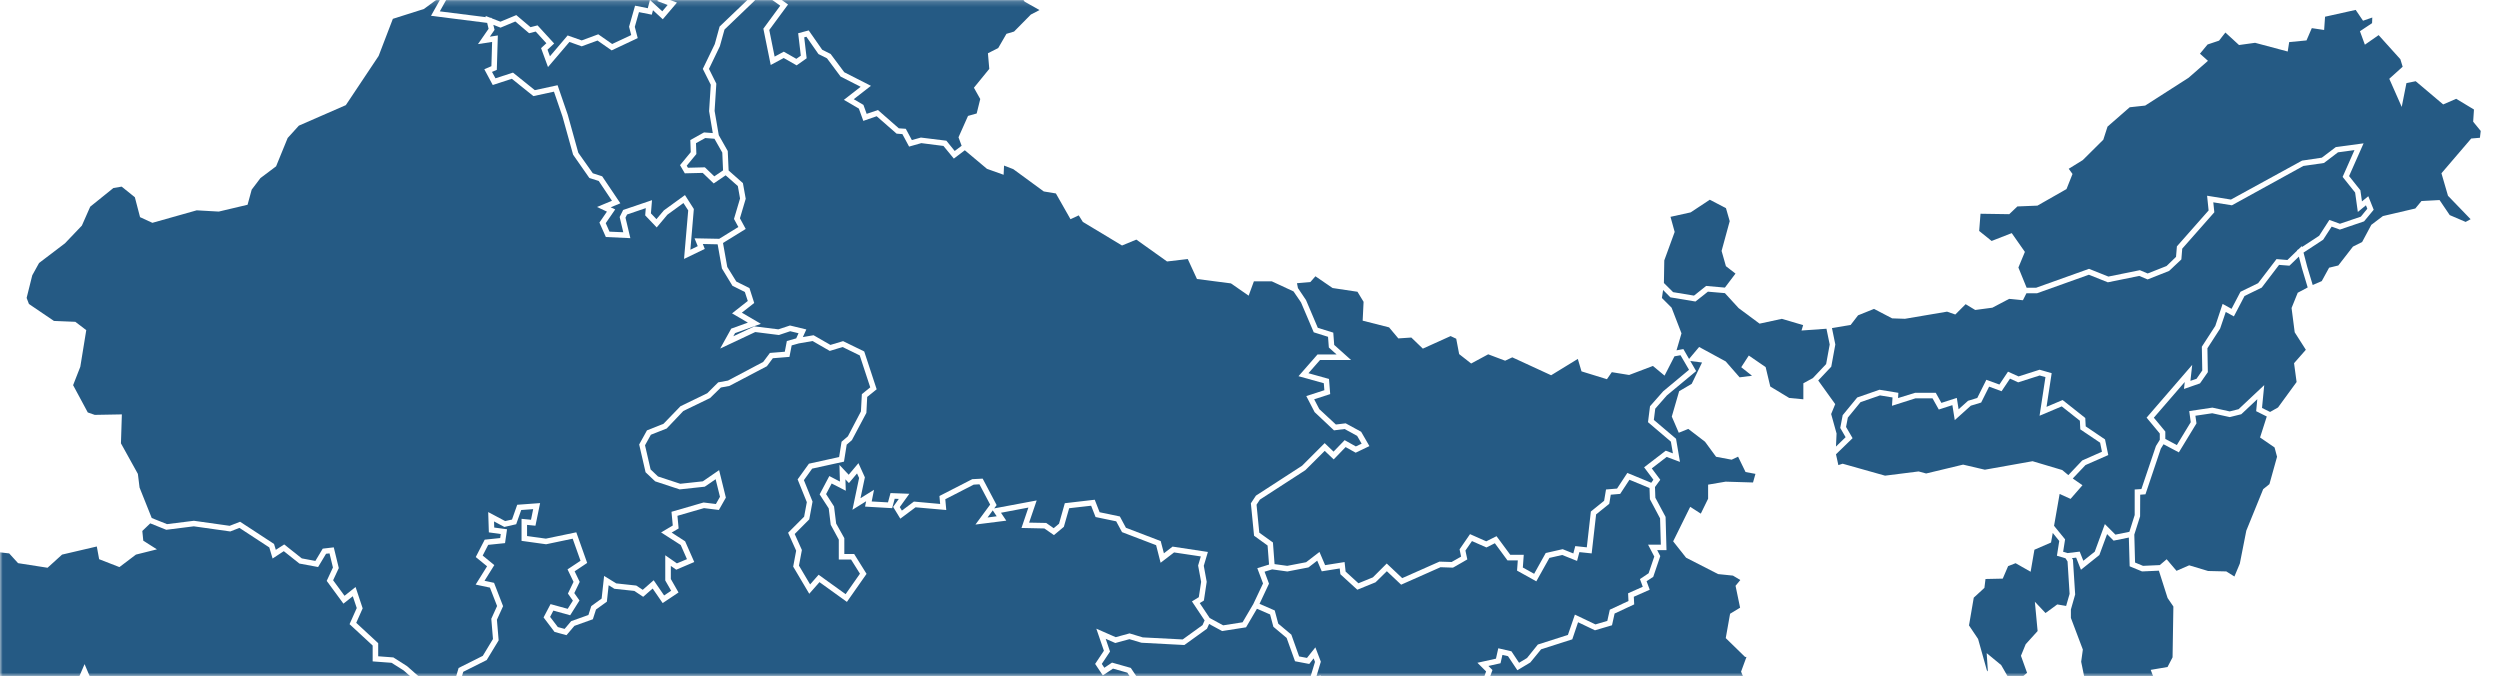 <svg id="Layer_1" data-name="Layer 1" xmlns="http://www.w3.org/2000/svg" viewBox="0 0 462 125"><defs><style>.cls-1{fill:#fff;}.cls-2{mask:url(#mask);}.cls-3{fill:#255a84;}</style><mask id="mask" x="-22" y="-41.18" width="484" height="268.22" maskUnits="userSpaceOnUse"><g id="map-header-b"><path id="map-header-a" class="cls-1" d="M0 0h462v125H0z"/></g></mask></defs><title>Artboard 1</title><g class="cls-2"><path class="cls-3" d="M183.46 94.32l-.96 1.31 1.69-.22-.73-1.09zM306.78 95.79l-1.88-3.54-.07-2.06-3.71-1.53-1.71 2.61-1.74.15-.28 1.68-2.43 1.96-.82 7.21-2.27-.24-.43 1.63-2.74-1.1-2.37.54-2.42 4.33-3.56-1.98.14-1.89h-1.91l-2.33-3.17-1.56.78-2.67-1.18-1.21 1.75.35 1.64-2.65 1.52-2.3-.08-7.28 3.23-2.64-2.49-2.09 2.05-3.37 1.37-3.13-2.86-.12-1.07-3.32.53-.84-1.97-1.62 1.25-3.9.75-2.8-.39-1.41.43.82 2.21-1.75 3.73 2.81 1.22.65 2.44 2.42 2.03 1.44 4.03 1.45.27 1.55-1.95 1.01 2.65-.82 2.72.81-.17.44 4.71 1.31 2.34 3.71.41.54 2.16-2.9 3.65-3.16 2.68 2.51 2.19 4.25.87 1.75-1.69 6.44-.15 3.14-1.81.67 4.93-1.4 2.48 1.43.06 1.79 1.21 3.3-2.46 4.36 1.51 2.45-1.43v2.5l1.39-.2.73-1.17v-5.01l-1-2.27 2.31-1.43 5.86 4.01 1.94-.24 3.41 1.98 1.93-1.25-2.17-2.61.41-1.24-2.13-.92-.48-1.37-3.37-1.89.67-3.79-4.81-.22-2.13-2.21-2.35-.16-1.28-2.17.99-2.75-1.61-1.6 3.43-.76.43-1.92 2.43.56 1.41 2.12 1.47-.88 2-2.49 5.56-1.78 1.29-3.75 3.8 1.81 2.19-.65.46-2.07 3.45-1.61-.07-1.42 2.71-1.21-.52-1.42 1.6-1.07 1.05-3.09-1.15-2.2h2.36l-.14-4.86z"/><path class="cls-3" d="M174.35 26.97l-4.09-.52-2.26.64-1.24-2.31-1.07-.08-3.68-3.22-2.47.86-.82-2.27-2.77-1.62 3.1-2.41-3.71-1.89-2.51-3.37-1.58-.79-2.23-3.2-.4.11.45 3.87-1.85 1.31-2.39-1.36-2.4 1.29-1.36-6.71 3.12-4.25-3.81-2.72-.23.03.33.58-.75-.29-.24 1.44-5.6 5.37-.86 3.09-2.01 4.18 1.36 2.73-.32 5.03.77 4.49 1.66 2.93.16 3.6 2.64 2.33.52 2.89-1.07 3.61 1.07 1.97-4.2 2.59.79 4.43 1.67 2.7 2.43 1.21.88 2.75-2.29 1.79 3.52 2.06-4.77 1.72-.32.58 3.89-1.83 4.43.55 2.15-.71 3.02.73-.64 1.41 1.98-.34 3.11 1.79 2.34-.7 3.91 1.91 2.3 6.99-1.75 1.41-.15 2.95-2.68 5.04-.96.83-.5 3.14-5.88 1.29-1.53 2.13 1.6 3.96-.61 3.29-2.69 2.7 1.33 2.96-.54 2.88 2.06 3.48 1.57-1.79 4.99 3.59 2.65-3.78-1.64-2.62h-2.27v-3.68l-1.49-2.74-.37-3.03-1.68-2.59 1.79-3.39 1.96 1.02-.09-3.08 1.71 1.82 1.8-2.14 1.19 2.62-.81 3.86 2.5-1.56-.43 2.16 3.01.17.47-1.72 3.48.13-1.77 2.46.39.65 2.22-1.67 4.85.44-.13-1.47 6.06-3.11 1.93-.1 2.58 4.89-.45.61 7.85-1.47-1.4 4.1 3.16.06 1.38.97.99-.83 1.07-3.79 5.53-.64.9 2.31 3.74.78 1.12 2.09 6.43 2.46.59 2.26 1.6-1.24 6.53.99-.76 2.56.54 2.96-.52 3.46-.77.47 1.84 2.76 2.49 1.35 3.59-.56 1.99-3.39 1.79-3.79-1.06-2.82 2.17-.67-.27-3.52-2.5-1.81-.59-5.99.94-1.42 8.53-5.53 4.17-4.17 1.64 1.57 2.05-2.12 2.07 1.16 1.07-.51-.83-1.44-2.32-1.27-1.96.25-3.58-3.37-1.54-2.97 3.34-1.08-.1-1.29-4.68-1.3 3.51-4.01h3.54l-1.44-1.29-.15-1.98-2.64-.83-2.35-5.52-1.39-2.04-4.01-1.86h-3.31l-.97 2.65-3.27-2.27-6.28-.81-1.7-3.69-3.83.45-5.67-4.04-2.65 1.09-7.24-4.36-.76-1.21-1.52.71-2.7-4.76-2.24-.37-5.63-4.12-1.71-.66-.08 1.7-3.08-1.1-4.09-3.43-2.03 1.54-1.92-2.34z"/><path class="cls-3" d="M240.99 54.92l.36.53 2.18 5.13 2.86.89.17 2.27 3.12 2.79h-5.74l-2.14 2.44 3.8 1.06.22 2.8-2.96.96.95 1.82 3.06 2.84 1.81-.22 2.86 1.56 1.53 2.65-2.54 1.22-1.86-1.04-2.2 2.28-1.66-1.58-3.58 3.57-8.4 5.44-.62.94.51 5.17 2.52 1.81.3 4 2.34.32 3.49-.67 2.47-1.9 1.04 2.44 3.6-.57.19 1.76 2.37 2.16 2.67-1.09 2.56-2.56 2.86 2.7 6.88-3.05 2.25.07 1.75-1-.28-1.34 1.93-2.81 3 1.33 1.9-.95 2.54 3.44h2.49l-.17 2.35 2.09 1.16 2.14-3.84 3.13-.71 1.97.79.36-1.36 2.13.23.75-6.62 2.45-1.98.35-2.09 2.04-.17 1.9-2.89 4.42 1.82.4-.56-1.72-2.3 4-3.07 1.32.49-.37-2.16-4.23-3.6.37-2.94 2.44-2.77 4.77-3.97-1.57-2.69-1.12.2-1.83 3.57-2.15-1.79-4.4 1.67-3.2-.52-.9 1.3-4.7-1.45-.68-2.3-4.93 3.02-7.18-3.31-1.32.62-3.13-1.18-3.15 1.7-2.22-1.74-.54-2.84-1.04-.49-5.13 2.32-2.13-2.05-2.4.16-1.71-2.04-4.88-1.24.17-3.48-1.13-1.86-4.6-.69-3.17-2.17-.94 1.07-2.47.21.18.9 1.13 1.68zM313.05 54.63l2.25-1.79 3.46.31 1.96-2.59-1.77-1.37-.8-2.82 1.5-5.5-.69-2.4-2.99-1.56-3.54 2.34-3.72.82.77 2.79-1.92 5.26-.07 4.18 1.7 1.69 3.86.64zM187.31 162.21l.56-1.72.16-4.41 1.8-2.43v-1.84l1.76-3.32.9.69.54-1.9 1.65-1.81 1.08-3.59 3.3-.38 1.16.94 3.41-1.85 1.94-1.86.32-3.52 2.58-1.64.08-1.89 3.14-1.05.77-2.83-3.07-1.9-1.06-1.59-2.65-.75-1.88 1.26-1.42-2.13 1.62-2.43-1.4-4.08 3.58 1.57 2.56-.7 2.44.74 7.38.38 3.67-2.65.38-.87-2.34-3.51 1.27-.78.43-2.83-.56-3.02.5-1.68-4.94-.74-2.49 1.91-.83-3.25-6.3-2.41-1.08-2-3.81-.79-.82-2.09-4.06.46-.98 3.44-1.83 1.53-1.77-1.23-4.23-.09 1.28-3.77-5.07.96.98 1.46-5.7.72 2.72-3.69L181 89.5l-1.06.06-5.25 2.7.18 1.99-5.68-.5-2.81 2.1-1.33-2.18 1.05-1.47-.76-.03-.47 1.74-5.01-.29.2-.99-2.53 1.58 1.23-5.88-.38-.84-1.5 1.78-.65-.69.07 2.11-2.61-1.34-1.03 1.96 1.47 2.28.39 3.16 1.51 2.7v2.93h1.82l2.29 3.67-3.63 5.18-5.07-3.65-1.89 2.15-2.97-5.02.55-2.94-1.49-3.32 2.96-2.96.5-2.69-1.7-4.21 2.09-2.9 5.58-1.23.45-2.83 1.17-1 2.41-4.6.17-3.19 1.55-1.26-1.94-5.9-3.17-1.55-2.37.72-3.18-1.83-2.54.44-1.32.37-.41 2.12-3.07.25-1.1 1.48-6.93 3.64-1.57.29-2 1.95-4.94 2.39-3.08 3.24-2.92 1.15-1.08 1.95 1.03 4.46 1.37 1.3 4.11 1.35 4.17-.45 3.01-2.07 1.25 5.08-1.29 2.28-2.75-.34-4.91 1.42.22 2.34-1.29.76 2.49 1.61 1.69 3.83-3.33 1.42-1-.7V107l1.42 2.49-2.93 1.96-1.85-2.69-1.75 1.53-1.64-1.09-3.68-.39-1.06-.66-.33 3.04-2.01 1.45-.58 1.8-3.41 1.22-1.46 1.72-2.21-.6-2.03-2.68 1.29-2.46 3.17.87.96-1.51-.92-1.31 1.04-2.16-1.11-2.31 2.4-1.59-1.45-4.08-4.91 1.03-4.54-.63v-4.07l1.75.17.4-1.96-2.21.16-.93 2.63-2.19.5-1.9-1.02.03 1.13 2.37.32-.37 2.56-3.11.32-1.02 1.98 2.15 1.76-1.81 2.9 1.76.38 1.67 4.31-1.14 2.51.32 3.81-2.21 3.64-4.33 2.17-.44 1.49 3.56 1.69-5.28 2.47-2.07.32.42 2.22 1.66 1.58-1.75 3.13-4.03 2.49-1.25.3 3.55 2.78H76.4l-.06 2.06 1.03 2.38-.21 1.88.7.31 3.69-1.72 1.62 1.93.23 3.92 2.97 2.06 3.09.07 2.84 1.29 1.32 2.18 2.83 1.02 3.71.31 5.89-.32 3.82.78 1.54 5.09 3.81-.28 2.74-1.41.39-2.46 1.7-1.29 1.2-3.05 5.94-2.68 1.68.46 1.91-1.3 2.55.18 1.8 1.61v3.41l-1.92.71.56 1.12 3.42.29 5.27-.92 6.23-3.54 1.06 2.46 4.2.58 3.13-.49.3-1.14 5.09-1.43.53-1.15 3.47.47 2.22 2.53 4.27-.63.72.96 2.37-.21 3.35-1.76 4.22 3.52v1.22l3.69.57z"/><path class="cls-3" d="M246.48 137.35l2.49-3.14-.25-.98-3.52-.39-1.68-3-.35-3.77-1.38.29 1.22-4.04-.25-.65-.81 1.03-2.63-.5-1.55-4.31-2.45-2.06-.61-2.28-2.43-1.05-2.01 3.43-4.42.69-2.41-1.31-.39.88-4.18 3.01-7.93-.42-2.22-.66-2.62.71-1.77-.78.8 2.36-1.52 2.28.47.71 1.42-.95 3.47.98 1.15 1.72 3.53 2.18-1.12 4.1-2.99.99-.07 1.72-2.61 1.66-.31 3.4-2.37 2.26-4.07 2.2-1.36-1.1-2.2.25-.96 3.17-1.65 1.81-.88 3.12-1.14-.87-1.07 2.02v1.93l-1.81 2.44-.18 4.31-.52 1.63.09.01-.29.59-.12.38-.05-.01-.85 1.77-2.32 1.39-.71 2.45 1.86 1.42.44 4.42-.85 1.2 1.62-.06v5.8l-3.38 1.65v.81l1.81.23v4.77l-1.68.44.35 1.12 1-.68 3.31 4.24 3.34 2.15-1.23 3.11-2.33 1.76-2.57-2.26-2.49 2.15-2.2 4.62 1.26 2.28-1.25 2.5 1.1 1.7 2.53-.15 3.57 3.79 1.29 3.12 2.95 2.71.79 4.51.65.75 1.59-.97 4.18.53.65-.99 1.68-7.15 3.58-1.79 2.78-3.23 1.08-2.73 2.88-1.09 1.28-4.42-1.06-1.9.08-4.71-2.35-2.35-.08-4.68-3.8-2.8 2.55-4.02 5.6 2.89.86 1.84 1.26-.75 3.98.92v.79l1.29-.87-.27-1.83-1.04.17-3.84-1.52.08-6.8-1.41-2.28v-6.3l2.2.27 1.58-1.72 1.9-3.8 5.47-.51 1.86 1.04 1.64-.88 1.43-3.64.99.29-.43-2.32 2.5-5.92 1.17-.46-.69-2.06 1.61-4.48 6.36-4.53-.34-1.23-.33-.29.21-.18-.36-1.31.94.82 3.24-2.75zM313.45 68.58l-5.41 4.49-2.15 2.45-.26 2.08 4.1 3.48.73 4.28-2.46-.92-2.75 2.12 1.57 2.1-.98 1.34.07 1.98 1.89 3.54.17 6.15h-1.72l.57 1.1-1.3 3.83-1.23.81.58 1.57-2.94 1.3.07 1.41-3.62 1.69-.48 2.17-3.15.93-3.12-1.49-1.07 3.16-5.76 1.84-2 2.44-2.39 1.43-1.73-2.6-1.03-.23-.35 1.54-2.24.5.75.75-1.05 2.91.77 1.29 2.2.15 2.12 2.2 5.57.25-.75 4.23 3.07 1.72.47 1.31 2.58 1.12-.53 1.59 2.54 3.05-2.43 1.58 4.82 2.66.96 2.13 2.15-.92 1.6 2.69 2.41.41 1.2 3 3.31-.82 4.23-3.39 3.3-6.6 1.8 2.32-1.22 2.28 1.06 2.66-.31 2.16.78 1.42 1.53-2.16 1.38.84-.11-1.77 2.39-2.39-.43 5.93.34-.12 2.13-8.61 1.01.15-.39 6.06.99 1.76 1.76-1.97 2.07 1.12.91-.85-1.5-4.2.88-.7.07-3.61-3.48-10.67.52-1.84-1.84-1.99.09-2.42 1.24-1.59-3.69-.69-.58-1.38 1-2.72h-.26l-3.57-3.48.8-4.5 1.85-1.12-.84-4.05.88-1.06-1.36-.82-2.74-.28-5.92-3.03-2.39-3.02 3.15-6.38 1.96 1.26 1.35-2.76v-2.6l3.23-.55 5.07.15.45-1.59-1.83-.34-1.38-2.84-1.19.56-2.88-.54-2.04-2.78-3.09-2.37-1.76.71-1.29-2.99 1.36-4.69 2.32-1.36 1.91-3.94-2.17-.28 1.08 1.87zM388.44 83.48l-.34-1.67-3.66-2.46-.08-1.6-3.35-2.65-4.1 1.73 1.09-7.14-1.07-.3-3.97 1.27-1.51-.69-1.56 2.33-2.3-.85-1.47 2.94-1.91.58-2.97 2.67-.44-2.77-2.51.81-1.16-2.07h-3.15l-4.34 1.38.1-1.54-2.32-.38-3.6 1.25-2.34 2.85-.33 1.73 1.21 2.07-3.07 2.98.44 2 .79-.26 7.84 2.21 6.2-.78 1.39.38 6.83-1.64 4.02.94 8.82-1.57 5.48 1.63 1.13.94 2.57-2.71 3.64-1.61z"/><path class="cls-3" d="M338.13 63.67l-.6-2.92-4.61.33.3-1-3.94-1.16-4.11.89-3.87-2.87-2.54-2.77-3.14-.27-2.3 1.82-4.63-.77-1.35-1.36-.22 1.48 1.79 1.79 1.83 4.74-.92 3.14 1.27-.23 1.05 1.82 1.86-2.21 4.91 2.67 2.57 2.94 2.29-.29-1.99-1.58 1.4-2.16 3.11 2.14.86 3.59 3.49 2.11 2.62.25v-2.96l1.77-.97 2.44-2.58.66-3.61zM136.45 41.95l-.81-1.49 1.12-3.78-.41-2.3-2.25-1.98-2.21 1.5-2.03-1.95-3.31.08-.88-1.51 1.98-2.4-.08-2.24 2.53-1.41 1.62.12-.68-4.05.31-4.88-1.47-2.93 2.21-4.58.89-3.24 5.56-5.32.22-1.31-5.71-2.18-1.29-1.57-.15-2.65L130-9.14l-1.34-2.17-.72-.08.41.51-.37 1.11.07.92v.82l1.11 1.58-.1 4.63-2.88-.56-.12 1.04-2.28 1.32 1.32.5-2.62 3.08-1.81-1.67-.22.82-2.37-.47-.77 2.72.54 2.08-4.82 2.27-2.61-1.82-2.92 1.07-2.27-.81-3.96 4.64-1.28-3.5.98-.9L99 5.83l-1.22.31-2.55-2.17-2.73 1.14-1.33-.52.22.93-.87 1.26L92 6.55l-.19 6.36-.89.38.64 1.18 3.24-1.05 4.03 3.24 4.21-.91 1.88 5.46 1.95 7.02 2.68 3.79 1.73.56 3.36 4.99-1.79.74.84.39-1.75 2.54.69 1.57 2.55.11-.67-2.82.65-1.3 5.33-1.81-.2 2.44 1.02 1.07 1.37-1.62 3.9-2.83 1.64 2.57-.64 7.53 1.36-.66-.59-1.45 4.56.09 3.54-2.18zM424.83 47.42l-1.74 1.68-1.92-.15-3.2 4.2-3.18 1.55-1.97 3.77-1.5-.82-1.04 3.07-2.35 3.64.08 4.41-1.45 2.08-2.96 1.03.14-1.29-5.71 6.6 2.12 2.56v1.37l2.13 1.13 2.57-4.23-.28-2.05 4.28-.64 3.2.7 1.64-.41 4.74-4.45-.41 4.22 1.49.74 1.47-.83 3.43-4.7-.47-3.48 2.18-2.48-2.06-3.23-.58-4.49 1.14-2.82 1.84-.98-1.06-3.53-.57-2.17zM381.7 103.17l-1.58-.47.43-2.73-1.2-1.48-.32 1.77-3.07 1.33-.7 4.07-2.78-1.58-1.38.54-.99 2.31-3.19.07-.2 1.64-1.97 1.81-.88 5.13 1.68 2.5 1.62 5.78.19.22-.22-3.38 2.68 2.21 2.13 3.71 2.65-2.28-1.13-3.15.88-2.14 2.2-2.43-.51-5.42 1.97 2.09 2.17-1.59 1.64.28.64-2.23-.38-5.99-.38-.59z"/><path class="cls-3" d="M381.27 101.97l.81.24 2.25-.27.67 1.69 2.11-1.68 1.87-5.1 1.95 1.95 2.58-.52.98-3.1v-4.72l1.24-.08 2.69-7.96.71-1.14v-1.16l-2.44-2.94 8.43-9.75-.33 2.95 1.13-.38 1.06-1.54-.08-4.39 2.49-3.85 1.35-4.06 1.65.91 1.65-3.15 3.26-1.59 3.4-4.45 2.01.17 1.82-1.76-.02-.07.27-.17.6-.57.04.16 3.16-2.07 1.89-2.93 1.95.71 3.86-1.31 1.2-1.46-.25-.64-1.5 1.23-.5-3.59-2.31-2.89 2.19-4.95-3.05.41-2.59 1.97-3.81.55-13.2 7.27-3.44-.55.19 1.84-5.93 6.72-.16 1.99-2.27 2.13-3.97 1.57-1.54-.65-5.81 1.18-3.5-1.4-9.57 3.42h-1.97l-.65 1.29-2.55-.25-3.1 1.63-3.17.42-1.77-1.07-1.91 1.91-1.52-.53-7.78 1.32-2.37-.08-3.35-1.75-2.95 1.19-1.37 1.78-3.45.57.62 3.04-.75 4.1-2.41 2.55 3.14 4.37-.75 1.83 1 3.6-.11 2.41 1.78-1.73-.99-1.71.45-2.36 2.69-3.27 4.11-1.43 3.49.57-.06.97 3.14-.97h3.83l1.04 1.86 2.85-.92.33 2.1 1.75-1.57 1.7-.52 1.68-3.36 2.41.88 1.59-2.38 1.95.88 3.89-1.24 2.23.64-.95 6.22 2.97-1.26 4.19 3.32.08 1.55 3.57 2.41.6 2.89-4.21 1.85-2.35 2.48 1.79 1.25-2.2 2.52-2.02-.91-1.03 5.89 2.04 2.5-.36 2.3z"/><path class="cls-3" d="M417.15 73.77l-2.96 2.78-2.13.53-3.24-.71-3.11.46.2 1.41-3.26 5.36-2.83-1.5-.5.81-2.84 8.44-.97.07-.02 4-1.07 3.37.14 5.17 1.47.61 3.1-.14 1.27-1.08 1.82 2.14 2.34-1.02 3.49 1.05 3.37.08 1.5.94 1-2.39 1.2-6.09 3.12-7.67 1.15-.92 1.41-5.06-.46-1.72-2.68-1.84 1.24-3.88-1.96-.98.21-2.22z"/><path class="cls-3" d="M395.85 105.6l-2.29-.95-.15-5.31-2.82.57-1.2-1.21-1.43 3.87-3.4 2.72-.89-2.24-.77.09.18.29.41 6.43-.79 2.77v1.56l2.21 5.85-.31 2.25.75 3.67 2.84 4.72 2.12 9.59.19 2.72.33-.23.39-3.11 3.74 2.53 1.56.28.47-3.79 1.99.08.07-3.03-1.32-2.16-.75-5.1 1.46-2.07-.99-2.6 3.11-.53.93-1.79.15-9.39-1.07-1.57-1.61-5.05-3.11.14zM429.67 3.09l-.17 2.45-2.28-.34-.98 2.27-3.2.31-.27 1.74-6.03-1.61-2.97.41-2.52-2.31-1.17 1.5-2.12.71-1.41 1.7 1.48 1.32-3.58 3.13-8.02 5.14-2.86.31-4.1 3.58-.78 2.42-3.8 3.77-2.59 1.6.7.96-1.11 2.79-5.37 3.06-3.71.15-1.5 1.43-5.31-.08-.25 3.18 2.3 1.85 3.72-1.45 2.43 3.47-1.2 2.89 1.52 3.73h1.77l9.76-3.49 3.58 1.43 5.82-1.18 1.44.61 3.49-1.38 1.75-1.69.16-1.94 5.86-6.64-.28-2.72 4.41.71 13.14-7.2 3.65-.54 2.59-1.96 5.13-.69-2.68 6.05 2.09 2.62.29 2.06 1.17-.96 1 2.5-1.78 2.15-4.47 1.52-1.52-.55-1.57 2.42-3.63 2.38.69 2.63 1.01 3.36 1.67-.72 1.36-2.48 1.7-.41 2.71-3.49 1.69-.84 1.7-3.18 2.14-1.62 5.99-1.4 1.14-1.38 3.34-.18 1.88 2.78 2.94 1.26.92-.5-4.18-4.33-1.21-4.16 5.5-6.42 1.61-.14.15-1.26-1.4-1.71.15-2.25-3.28-1.98-2.41 1.04-5.08-4.29-1.71.35-.87 4.4-2.3-5.2 2.47-2.23-.42-1.38-4.02-4.46-2.54 1.77-.91-2.49 2.24-1.49.04-1.04-1.71.59-1.36-2-5.66 1.26zM89.78 3.17l-.06-.23.85.33.29.04.02.08 1.6.62 2.93-1.22 2.63 2.23 1.3-.33 3.07 3.35-1.23 1.14.45 1.22 3.27-3.85 2.6.92 3.06-1.13 2.57 1.79 3.52-1.65-.4-1.54 1.11-3.89 2.35.47.4-1.53 2.28 2.1.99-1.17-1.97-.75 3.69-2.14.19-1.63 2.78.54.06-3.07-.98-1.4-2.68-2.68 2.62-.11.11-.35-.82-1.01-1.9-1.82-.86-4.21-2.22-1.61-.59-1.27-1.28 1.54-2.39-.84-1.24-4.38-2.26-4.77.7-.69-1.01-1.89-4.81-2.62 2.28-3.74 3.18-2.47-.43-.73-5.44 3.57-1.04-1.22-1.16.21.62.95-1.33 2.36-2.25 1.26-2.09-.4-3.18 1.1-4.1 3.04-1.16 1.99 1.64 4.99-1.89 4.54 2.48 1.97-4.94 3.85-1.01-.22-4.6 6.27-3.31 2.8 1.02 1.94.14-.11.55 2.2-1.22 2.19 8.5 1.07zM26.3 98.13l.18 1.79 2.52 1.6-3.88.97-3.05 2.31-3.75-1.46-.43-2.35-6.42 1.5-2.68 2.43-5.45-.85-1.64-1.8-4.6-.53-5.6.09-1.08-1.23-2.15.23-.56 6.08-5.33-.59-4.05 1.81-.33 1.2 2.04 1.95-1.4.67 1.03.2 1.6-1.85 4.17-2.18 3.22-.55.33.95-6.7 3.72.75 2.18-1 1 2.74 2.24v2.53l3.72 3.35 5.96 3.72 7.68 2.33 2.09-1.79 6.37-1.24.66-1.05 2.68 1.15 1.69-3.93 1.49 3.52-3 2.22-3.95 6.2-3.83.16-3.41 2.05-.8-1-2.27 2.19-.94-1.72-.82 1.26-5.64 1.2.08-2.46-3.12-.36-.43 1.33 3.7 5.97 6.88 7.19 6.77 9.13 4.53 4.38 3.28 2.35 4.89 2.22h1.87l.19-.55.71.14 7.9-2.24 11.05-5.04.15-1.91 2.56-2.96.98-2.79-1.71-2.23-2.71.25-.41-2.74 2.78.46-.48-2.25 3.23-1.61.15-2.69 2.96-4.03-.38 3.3 2.19-.32 6.15 1.37-2.9 2.11-1.93-.97-1.22.64-.66 2.53 2.12.33-1.87 4.62.88.39 6.91.41-6.81 4.08-.85 1.51.52 1.82 2.01 1.43-.49 2.37 2.62 3.3.42 3.3-1.09 4.73.73 1.87-1.6.22-1.07 1.47-.63 2.76.32-.11 2.38-.3-.68-1.5 3.88-2.55 1.57 4.06 1.54-1.09 1.18.29.07-3.03 1.77-2.81-1.57-2.06 2.21-1.98 3.05 3.14 2.37-.53 1.96-2.74-.49-3.24-3.01-3.01 2.26-3.39 1.98-.08.75-1.8 4.14-1.36-2.96-.61-3.33.77-1.56-2.68 1.53-.8-.17-3.44 5.64-1.91.19-1.66-1.02-2.34.1-3.28h1.61l-2.89-2.25 3.23-.78 3.59-2.25 1.23-2.21-1.32-1.25-.57-2.98-1.32-2.13-4.39-3.86-2.22-1.4-3.49-.26v-2.93l-4.27-3.95 1.33-2.98-.73-2.18-1.73 1.37-3.09-4.21 1.15-2.47-.63-2.61-.64.07-1.47 2.45-3.46-.64-2.88-2.29-2.07 1.36-.61-2.05-5.52-3.61-1.69.66-6.74-.95-5.09.64-2.96-1.19-1.47 1.41z"/><path class="cls-3" d="M30.86 96.86l4.97-.62 6.61.93 1.93-.75 6.27 4.1.33 1.09 1.55-1 3.25 2.58 2.51.47 1.36-2.27 2.04-.24.93 3.83-1.05 2.25 2.11 2.87 2.04-1.62 1.31 3.94-1.19 2.68 4.06 3.76v2.42l2.8.21 2.53 1.61 4.58 4.04 1.23 1.99 2.19-.33 3.12-1.47-2.4-1.14.81-2.75 4.47-2.24 1.88-3.11-.31-3.74 1.07-2.36-1.32-3.4-2.64-.56 2.11-3.38-2.09-1.71 1.65-3.21 2.86-.3.11-.74-2.2-.31-.12-3.75 3.13 1.66 1.27-.28.96-2.73 4.23-.31-.86 4.18L97.4 97v2.06l3.48.48 5.62-1.17 2.01 5.66-2.32 1.55.94 1.95-1 2.07.96 1.37-1.72 2.73-3.11-.86-.6 1.16 1.43 1.88 1.25.34 1.21-1.43 3.19-1.14.53-1.65 1.91-1.38.46-4.19 2.24 1.38 3.7.4 1.2.79 2.02-1.77 1.93 2.81 1.3-.87-1.09-1.9v-4.66l2.15 1.5 1.86-.78-1.15-2.61-3.63-2.33 2.16-1.28-.24-2.53 5.93-1.72 2.28.28.75-1.33-.8-3.25-2.01 1.38-4.64.5-4.53-1.49-1.77-1.68-1.18-5.13 1.44-2.61 3.05-1.21 3.14-3.25 4.95-2.4 2.02-2.01 1.81-.33 6.51-3.45 1.24-1.66 2.75-.22.38-1.98 1.73-.49.43-.95-1.54-.37-2.09.7-4.37-.55-6.48 3.05 2.04-3.68 3.08-1.11-2.93-1.71 2.91-2.29-.54-1.66-2.29-1.14-1.95-3.21-.79-4.46-2.74-.06.36.91-3.83 1.85.77-8.97-.88-1.36-2.96 2.15-1.98 2.36-2.13-2.23.11-1.34-3.46 1.18-.29.59.9 3.78-4.53-.21-1.19-2.67 1.39-2.02-1.83-.86 2.76-1.15-2.45-3.66-1.73-.55-3-4.3-1.97-7.08-1.57-4.57-3.8.82-3.98-3.2-3.53 1.15-1.56-2.91 1.31-.57.13-4.48-2.61.4 1.96-2.83-.26-1.09-10.38-1.31 1.76-3.15-.08-.32-2.99 2.21-5.74 1.82-2.63 6.86-6.06 9.09-8.68 3.79-2.07 2.28-2.14 5.24-2.89 2.17-1.62 2.14-.76 2.79-5.32 1.26-4.08-.23-8.19 2.31-2.28-1.05-.96-3.68-2.44-1.96-1.53.26-4.28 3.45-1.54 3.49L12 44.97 7.22 48.6l-1.26 2.28-1.04 4.18.43 1.12 4.62 3.13 3.95.16 2.02 1.54-1.1 6.77-1.33 3.4 2.71 5.04 1.29.45 5.01-.09-.17 5.35 3.13 5.65.31 2.52 2.25 5.63 2.82 1.13zM127.13 31l3.13-.08 1.74 1.67 1.62-1.1-.14-3.29-1.45-2.56-1.7-.13-1.71.95.07 2.01-1.78 2.15.22.38zM159.61-14.4l-1.21-1.62-4.49-.33-3.16-1.32-3.75 1.99h-1.46l-2.64 3.12.5.64-1.4 2.54 1.56 5.25-3.06 1.41.1-.01.04-.01 4.99 3.57-3.47 4.71.99 4.92 1.69-.91 2.32 1.32.83-.58-.49-4.15 1.95-.52 2.49 3.57 1.56.78 2.52 3.38 4.93 2.51-3.18 2.47 1.79 1.05.6 1.66 2.08-.71 3.86 3.38 1.29.09 1.12 2.08 1.67-.46 4.71.58 1.54 1.9 1.28-.96-.58-1.57 1.76-3.95 1.6-.45.66-2.67-1.17-2.09 2.84-3.48-.25-2.89 1.9-.96 1.52-2.63 1.41-.42 3.1-3.14 1.6-.83-2.74-1.55-.93-1.32-6.08-2.74-2.81-.29.91-3.13-2.4-1.02-3.37-3.08-3.95.31-3.01-1.75-1.75-1.97-1.37-3.58-1.6-1.54-1.11 1.69-1.11.28 1.79 3.18-2.96.25z"/></g></svg>